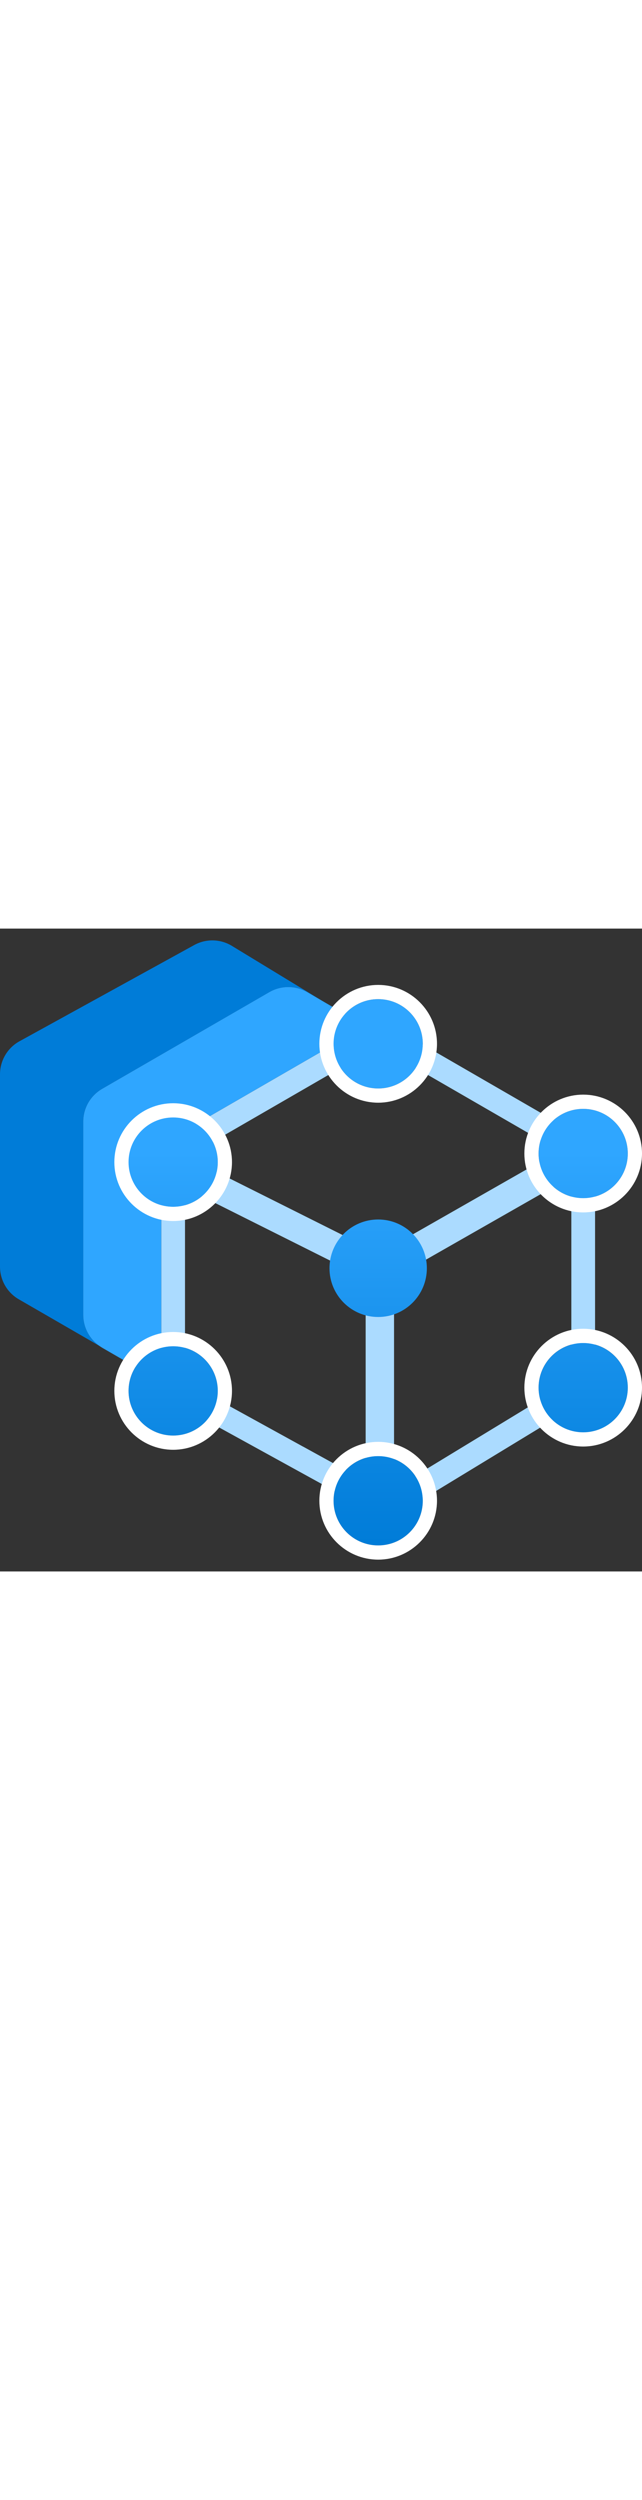 <?xml version="1.0" encoding="utf-8"?><svg id="uuid-a3db861f-14ee-4644-b635-1859b256802b" xmlns="http://www.w3.org/2000/svg" width="100%" height="70" viewBox="0 0 18 18" preserveAspectRatio="xMidYMid meet"><rect x="0" y="0" width="18" height="18" fill="#333333" stroke="none"/><defs><linearGradient id="uuid-5164aee9-f3c2-40cf-93c1-ac4198b3a6f1" x1="10.603" y1="2.24" x2="10.603" y2="17.216" gradientUnits="userSpaceOnUse"><stop offset=".268" stop-color="#2FA6FF" /><stop offset="1" stop-color="#007CD8" /></linearGradient></defs><g><path d="m2.334,10.817v-5.411c0-.379.202-.73.531-.92L7.552,1.781c.329-.19.733-.19,1.062,0l.431.249L6.482.472c-.327-.189-.73-.189-1.057,0L.528,3.165c-.327.189-.528.538-.528.915v5.385c0,.378.201.727.528.915l2.271,1.311c-.289-.197-.465-.523-.465-.876Z" fill="#007CD8" stroke-width="0" /><path d="m2.865,11.737l1.751,1.011s-.002-.005-.003-.007l-1.814-1.048c.022.015.043.031.066.044Z" fill="#2FA6FF" stroke-width="0" /><path d="m10.331,2.772l-1.287-.743,1.241.754c.015-.004.031-.008.046-.011Z" fill="#2FA6FF" stroke-width="0" /><path d="m4.523,6.842c0-.496.267-.959.697-1.207l4.686-2.706c.12-.069.248-.116.379-.146l-1.241-.754-.431-.249c-.329-.19-.733-.19-1.062,0l-4.686,2.706c-.329.19-.531.54-.531.92v5.411c0,.353.177.679.465.876l1.814,1.048c-.058-.154-.091-.318-.091-.487v-5.411Z" fill="#2FA6FF" stroke-width="0" /></g><path d="m15.986,5.635l-4.686-2.706c-.296-.171-.641-.221-.968-.157-.148.029-.292.079-.425.157l-4.686,2.706c-.43.248-.697.711-.697,1.207v5.411c0,.172.034.339.094.495.113.295.324.551.609.716l4.914,2.702c.214.124.454.186.695.186.243,0,.486-.063.705-.189l4.446-2.702c.43-.248.697-.711.697-1.207v-5.411c0-.496-.267-.959-.697-1.207Zm-10.434.575l4.686-2.706c.113-.065.239-.098.365-.098s.252.033.365.098l2.827,1.632,1.859,1.073c.007.004.01.013.017.017l-5.034,2.87-5.315-2.658c.061-.09.132-.174.229-.229Zm2.94,8.292l-2.94-1.617c-.225-.13-.365-.372-.365-.632v-4.992l5.065,2.533v5.675l-1.76-.968Zm7.527-2.249c0,.26-.14.502-.371.636l-4.446,2.702c-.047.027-.102.025-.154.041v-5.852l4.971-2.834v5.307Z" fill="#ABDBFF" stroke-width="0" /><path d="m10.603,8.145c-.754,0-1.365.611-1.365,1.365s.611,1.365,1.365,1.365,1.365-.611,1.365-1.365-.611-1.365-1.365-1.365Zm0-3.668c.691,0,1.251-.56,1.251-1.251s-.56-1.251-1.251-1.251-1.251.56-1.251,1.251.56,1.251,1.251,1.251Zm-5.748,7.217c-.691,0-1.251.56-1.251,1.251s.56,1.251,1.251,1.251,1.251-.56,1.251-1.251-.56-1.251-1.251-1.251Zm11.496-4.145c.691,0,1.251-.56,1.251-1.251s-.56-1.251-1.251-1.251-1.251.56-1.251,1.251.56,1.251,1.251,1.251Zm0,4.055c-.691,0-1.251.56-1.251,1.251s.56,1.251,1.251,1.251,1.251-.56,1.251-1.251-.56-1.251-1.251-1.251Zm-5.748,3.166c-.691,0-1.251.56-1.251,1.251s.56,1.251,1.251,1.251,1.251-.56,1.251-1.251-.56-1.251-1.251-1.251ZM4.855,5.288c-.691,0-1.251.56-1.251,1.251s.56,1.251,1.251,1.251,1.251-.56,1.251-1.251-.56-1.251-1.251-1.251Z" fill="url(#uuid-5164aee9-f3c2-40cf-93c1-ac4198b3a6f1)" stroke-width="0" /><path d="m10.603,1.577c-.909,0-1.649.74-1.649,1.649s.74,1.649,1.649,1.649,1.649-.74,1.649-1.649-.74-1.649-1.649-1.649Zm0,2.9c-.691,0-1.251-.56-1.251-1.251s.56-1.251,1.251-1.251,1.251.56,1.251,1.251-.56,1.251-1.251,1.251Zm-5.748,6.818c-.909,0-1.649.74-1.649,1.649s.74,1.649,1.649,1.649,1.649-.74,1.649-1.649-.74-1.649-1.649-1.649Zm0,2.9c-.691,0-1.251-.56-1.251-1.251s.56-1.251,1.251-1.251,1.251.56,1.251,1.251-.56,1.251-1.251,1.251Zm11.496-2.991c-.909,0-1.649.74-1.649,1.649s.74,1.649,1.649,1.649,1.649-.74,1.649-1.649-.74-1.649-1.649-1.649Zm0,2.9c-.691,0-1.251-.56-1.251-1.251s.56-1.251,1.251-1.251,1.251.56,1.251,1.251-.56,1.251-1.251,1.251ZM4.855,4.89c-.909,0-1.649.74-1.649,1.649s.74,1.649,1.649,1.649,1.649-.74,1.649-1.649-.74-1.649-1.649-1.649Zm0,2.9c-.691,0-1.251-.56-1.251-1.251s.56-1.251,1.251-1.251,1.251.56,1.251,1.251-.56,1.251-1.251,1.251Zm5.748,6.581c-.909,0-1.649.74-1.649,1.649s.74,1.649,1.649,1.649,1.649-.74,1.649-1.649-.74-1.649-1.649-1.649Zm0,2.9c-.691,0-1.251-.56-1.251-1.251s.56-1.251,1.251-1.251,1.251.56,1.251,1.251-.56,1.251-1.251,1.251Zm5.748-9.324c.909,0,1.649-.74,1.649-1.649s-.74-1.649-1.649-1.649-1.649.74-1.649,1.649.74,1.649,1.649,1.649Zm0-2.9c.691,0,1.251.56,1.251,1.251s-.56,1.251-1.251,1.251-1.251-.56-1.251-1.251.56-1.251,1.251-1.251Z" fill="#FFFFFF" stroke-width="0" /></svg>